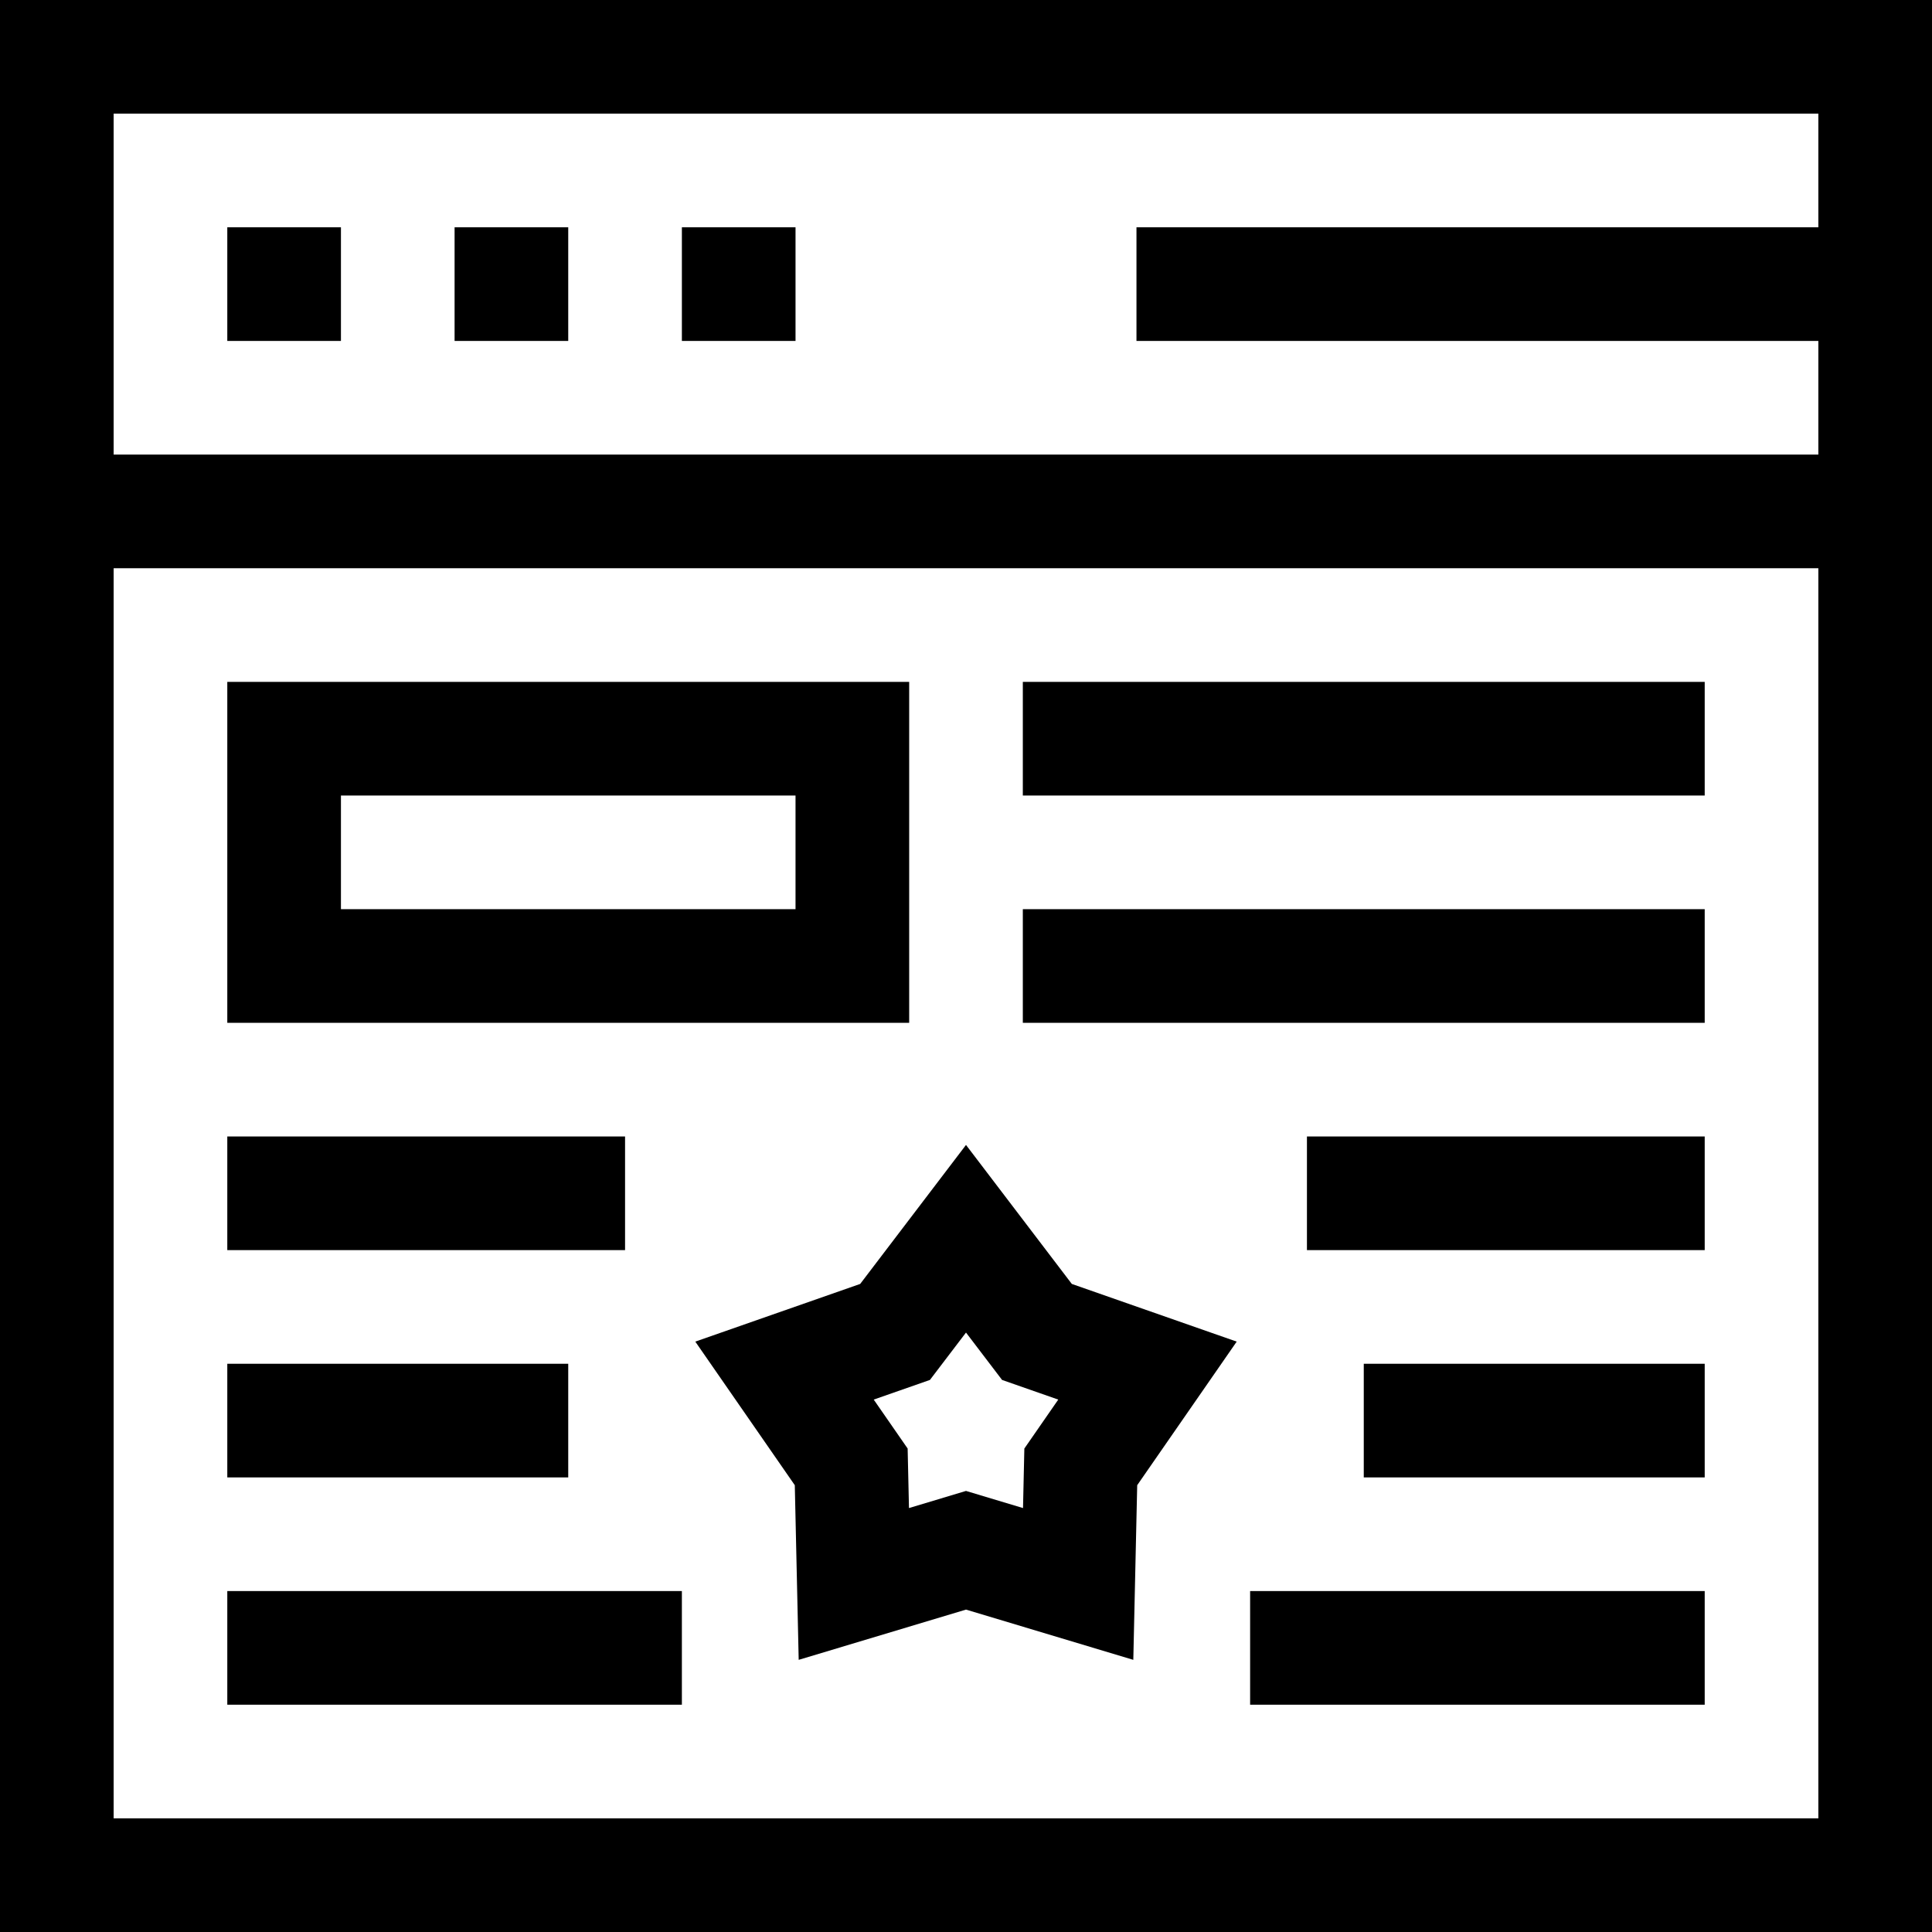 <svg id="Capa_1" enable-background="new 0 0 510 510" height="512" viewBox="0 0 510 510" width="512" xmlns="http://www.w3.org/2000/svg"><g><path d="m0 0v510h510v-510zm480 30v30h-180v30h180v30h-450v-90zm-450 450v-330h450v330z"/><path d="m60 60h30v30h-30z"/><path d="m120 60h30v30h-30z"/><path d="m180 60h30v30h-30z"/><path d="m255 302.235-27.932 36.692-43.527 15.227 26.265 37.903 1.029 46.102 44.165-13.266 44.165 13.266 1.029-46.102 26.265-37.903-43.527-15.227zm15.403 80.143-.352 15.713-15.051-4.522-15.052 4.521-.352-15.713-8.952-12.919 14.836-5.19 9.52-12.505 9.52 12.505 14.836 5.19z"/><path d="m240 180h-180v90h180zm-30 60h-120v-30h120z"/><path d="m270 180h180v30h-180z"/><path d="m270 240h180v30h-180z"/><path d="m60 360h90v30h-90z"/><path d="m60 420h120v30h-120z"/><path d="m360 360h90v30h-90z"/><path d="m345 300h105v30h-105z"/><path d="m60 300h105v30h-105z"/><path d="m330 420h120v30h-120z"/></g></svg>